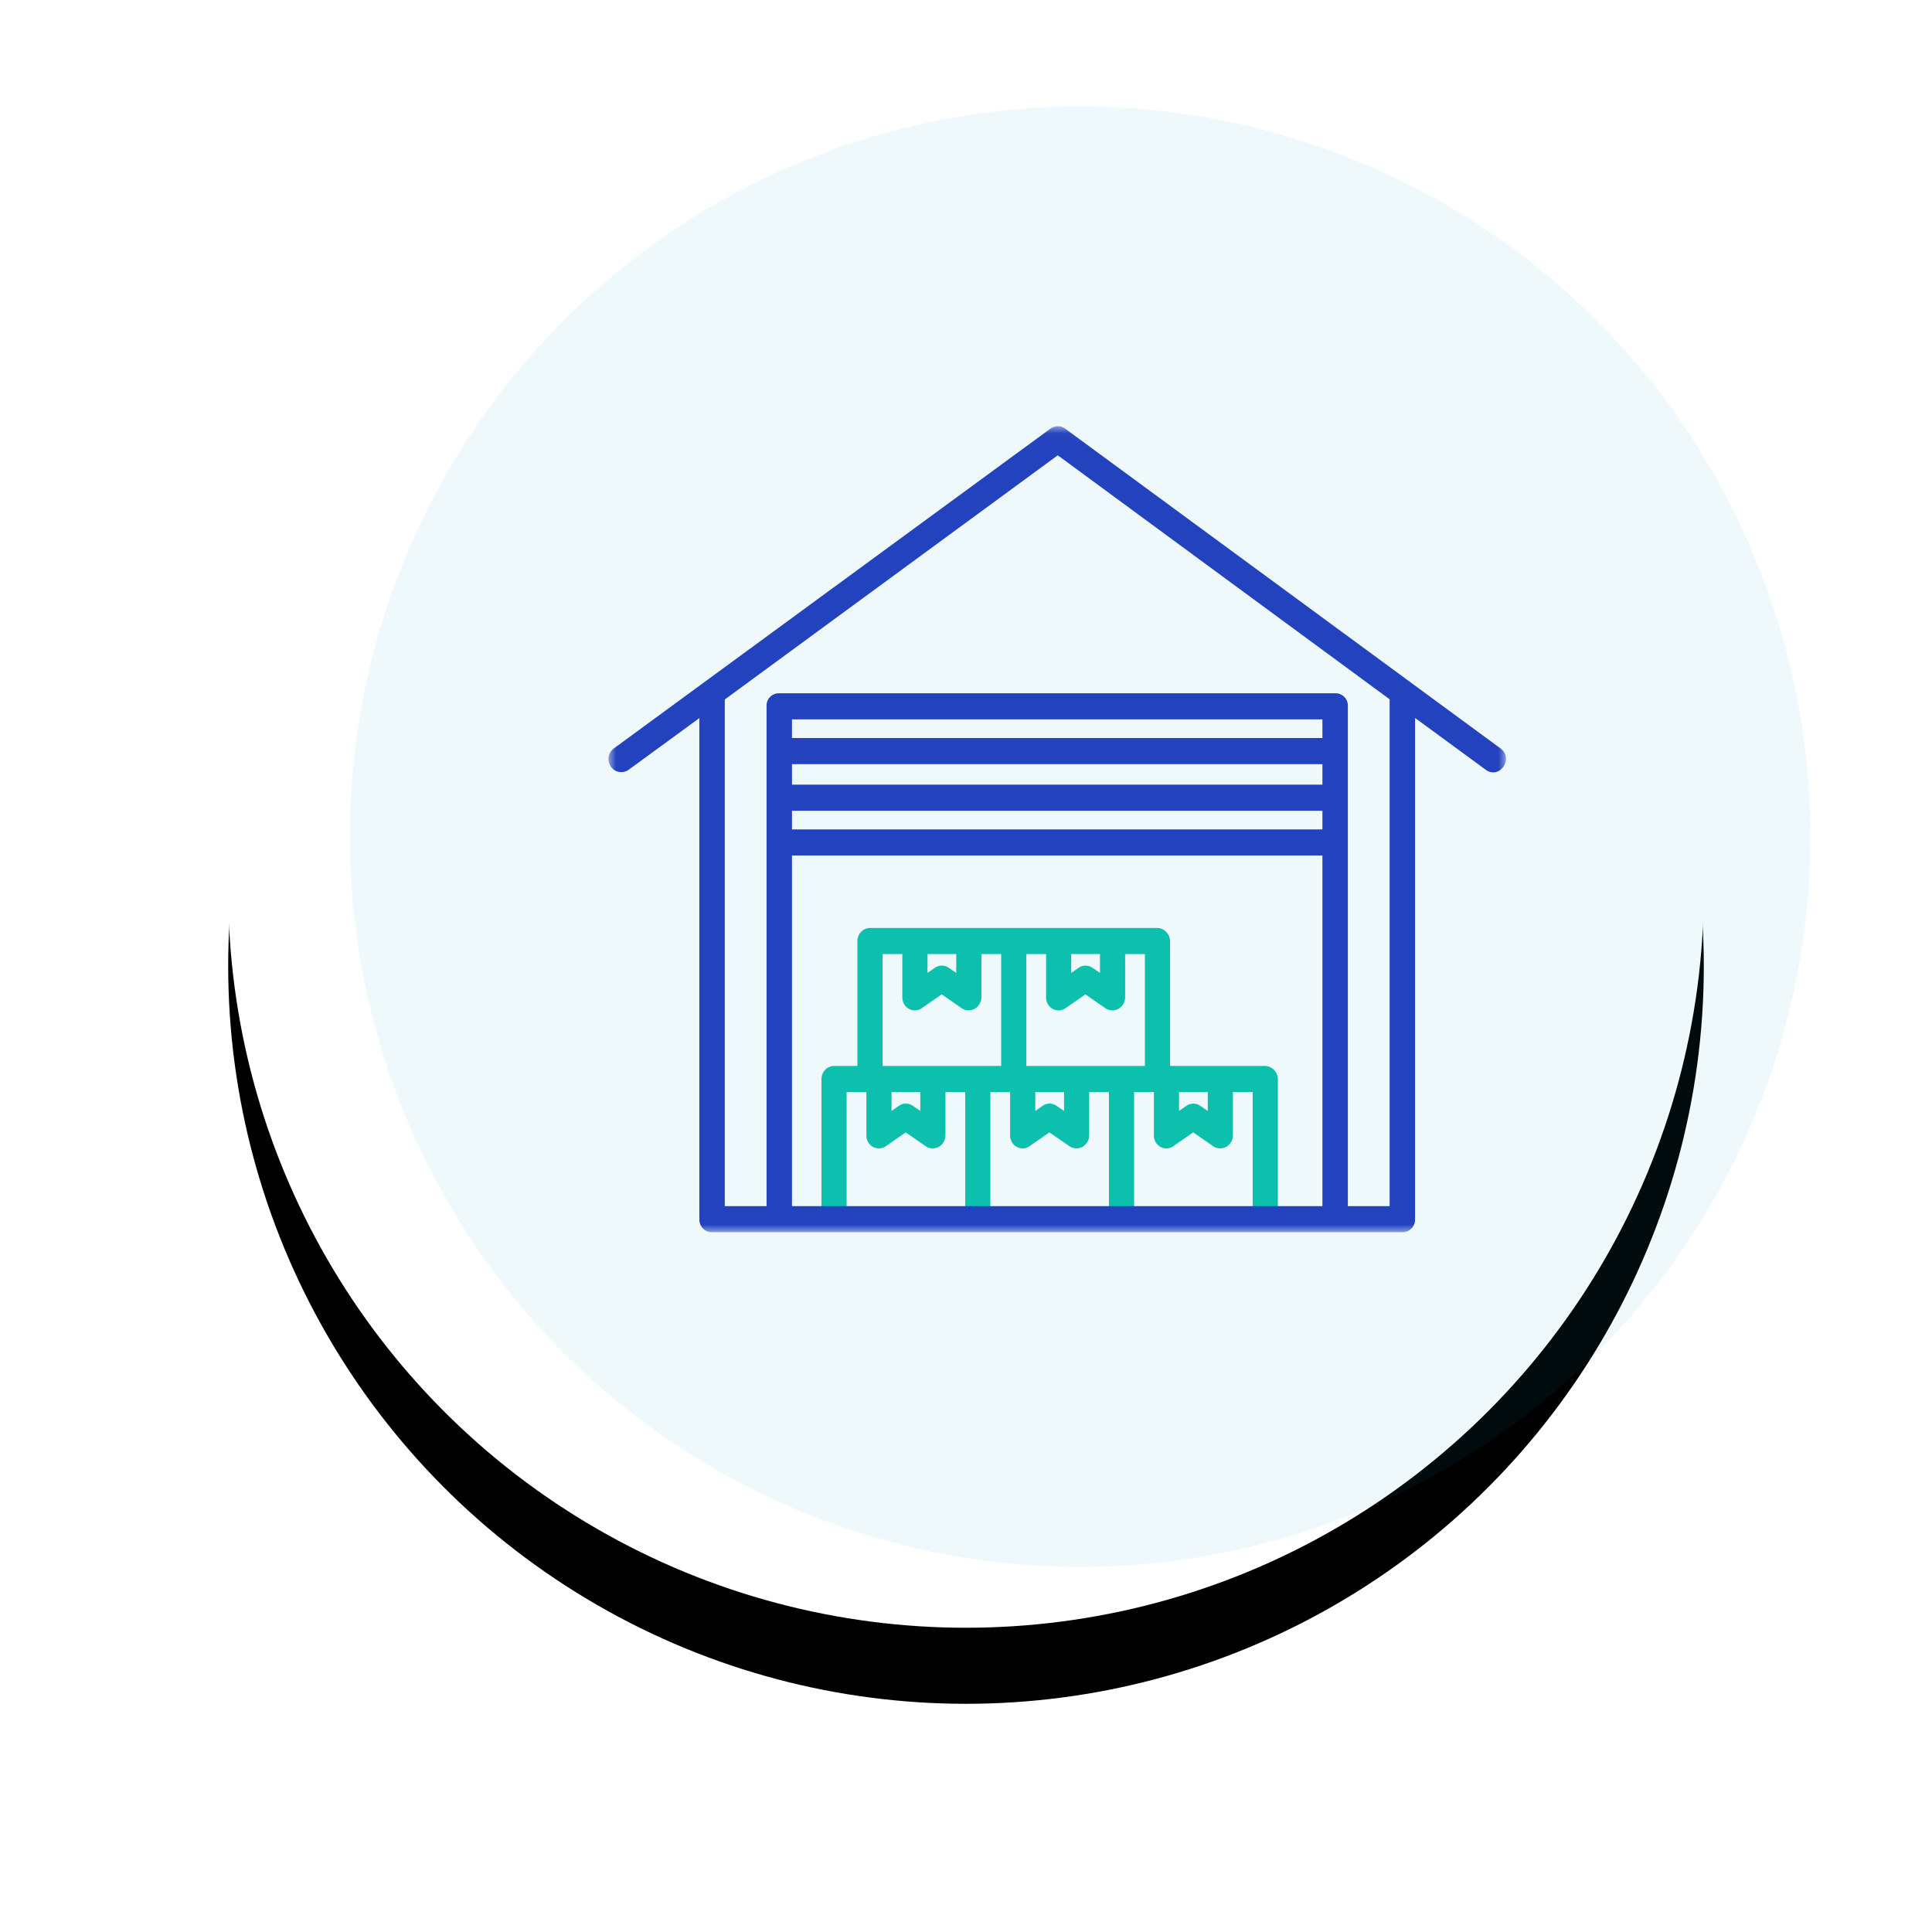 <svg xmlns="http://www.w3.org/2000/svg" xmlns:xlink="http://www.w3.org/1999/xlink" width="127" height="127" viewBox="0 0 127 127">
    <defs>
        <circle id="b" cx="48.5" cy="51.5" r="48.5"/>
        <filter id="a" width="151.5%" height="151.5%" x="-25.8%" y="-20.6%" filterUnits="objectBoundingBox">
            <feOffset dy="5" in="SourceAlpha" result="shadowOffsetOuter1"/>
            <feGaussianBlur in="shadowOffsetOuter1" result="shadowBlurOuter1" stdDeviation="7.5"/>
            <feColorMatrix in="shadowBlurOuter1" values="0 0 0 0 0 0 0 0 0 0 0 0 0 0 0 0 0 0 0.1 0"/>
        </filter>
        <path id="c" d="M0 .018h59V53H0z"/>
    </defs>
    <g fill="none" fill-rule="evenodd" transform="translate(15 7)">
        <use fill="#000" filter="url(#a)" xlink:href="#b"/>
        <use fill="#FFF" xlink:href="#b"/>
        <circle cx="56" cy="48" r="48" fill="#19AACC" opacity=".07"/>
        <g>
            <path fill="#0DC0AD" d="M64.394 66.027l-.493-.336a.797.797 0 0 0-.914 0l-.483.336v-1.24h1.89v1.24zm-11.93-2.956v-7.355h1.3v2.843c-.007.685.728 1.097 1.276.715l1.31-.908 1.313.908a.813.813 0 0 0 .854.042.868.868 0 0 0 .444-.757v-2.843h1.299v7.355h-7.795zm2.481 2.956l-.493-.336a.797.797 0 0 0-.914 0l-.483.336v-1.24h1.89v1.24zM43.016 63.07v-7.355h1.3v2.843c-.008.685.727 1.097 1.275.715l1.31-.908 1.313.908a.813.813 0 0 0 .854.042.868.868 0 0 0 .444-.757v-2.843h1.3v7.355h-7.796zm2.48 2.956l-.493-.336a.796.796 0 0 0-.914 0l-.483.336v-1.24h1.89v1.24zm.473-10.31h1.89v1.239l-.493-.336a.797.797 0 0 0-.915 0l-.482.336v-1.24zm9.448 0h1.89v1.239l-.493-.336a.797.797 0 0 0-.914 0l-.483.336v-1.24zM68.16 63.07h-6.246v-8.189c-.005-.481-.377-.872-.84-.882H42.175c-.459.013-.822.407-.814.882v8.189h-1.549c-.458.013-.82.406-.813.882V73h1.654v-8.213h1.299v2.843c-.007.685.728 1.097 1.276.715l1.31-.908 1.313.908a.818.818 0 0 0 .854.042.868.868 0 0 0 .444-.757v-2.843h1.299V73h1.653v-8.213h1.3v2.843c-.007.685.728 1.097 1.276.715l1.31-.908 1.313.908a.82.82 0 0 0 .854.042.868.868 0 0 0 .443-.757v-2.843h1.3V73h1.653v-8.213h1.3v2.843c-.007.685.728 1.097 1.276.715l1.31-.908 1.312.908a.819.819 0 0 0 .855.042.868.868 0 0 0 .443-.757v-2.843h1.3V73H69v-9.047c-.004-.481-.376-.872-.84-.882z"/>
            <g transform="translate(25 21)">
                <mask id="d" fill="#fff">
                    <use xlink:href="#c"/>
                </mask>
                <path fill="#2342BE" d="M51.347 51.284h-2.746V18.413a.806.806 0 0 0-.804-.841H11.194a.806.806 0 0 0-.804.84v32.872H7.644V17.98L29.533 1.93l21.814 16.037v33.316zm-39.285 0h34.867V28.237H12.062v23.047zm0-24.763h34.867v-1.226H12.062v1.226zm0-2.942h34.867V22.23H12.062v1.349zm0-3.065h34.867v-1.226H12.062v1.226zm46.578.685L30.02.178a.819.819 0 0 0-.972 0L.352 21.197c-.663.486-.328 1.559.486 1.557a.85.85 0 0 0 .495-.159l4.639-3.39v32.94c-.01.47.358.855.815.854h45.417a.826.826 0 0 0 .815-.854v-32.95l4.637 3.399c.907.673 1.89-.723.984-1.396z" mask="url(#d)"/>
            </g>
        </g>
    </g>
</svg>
